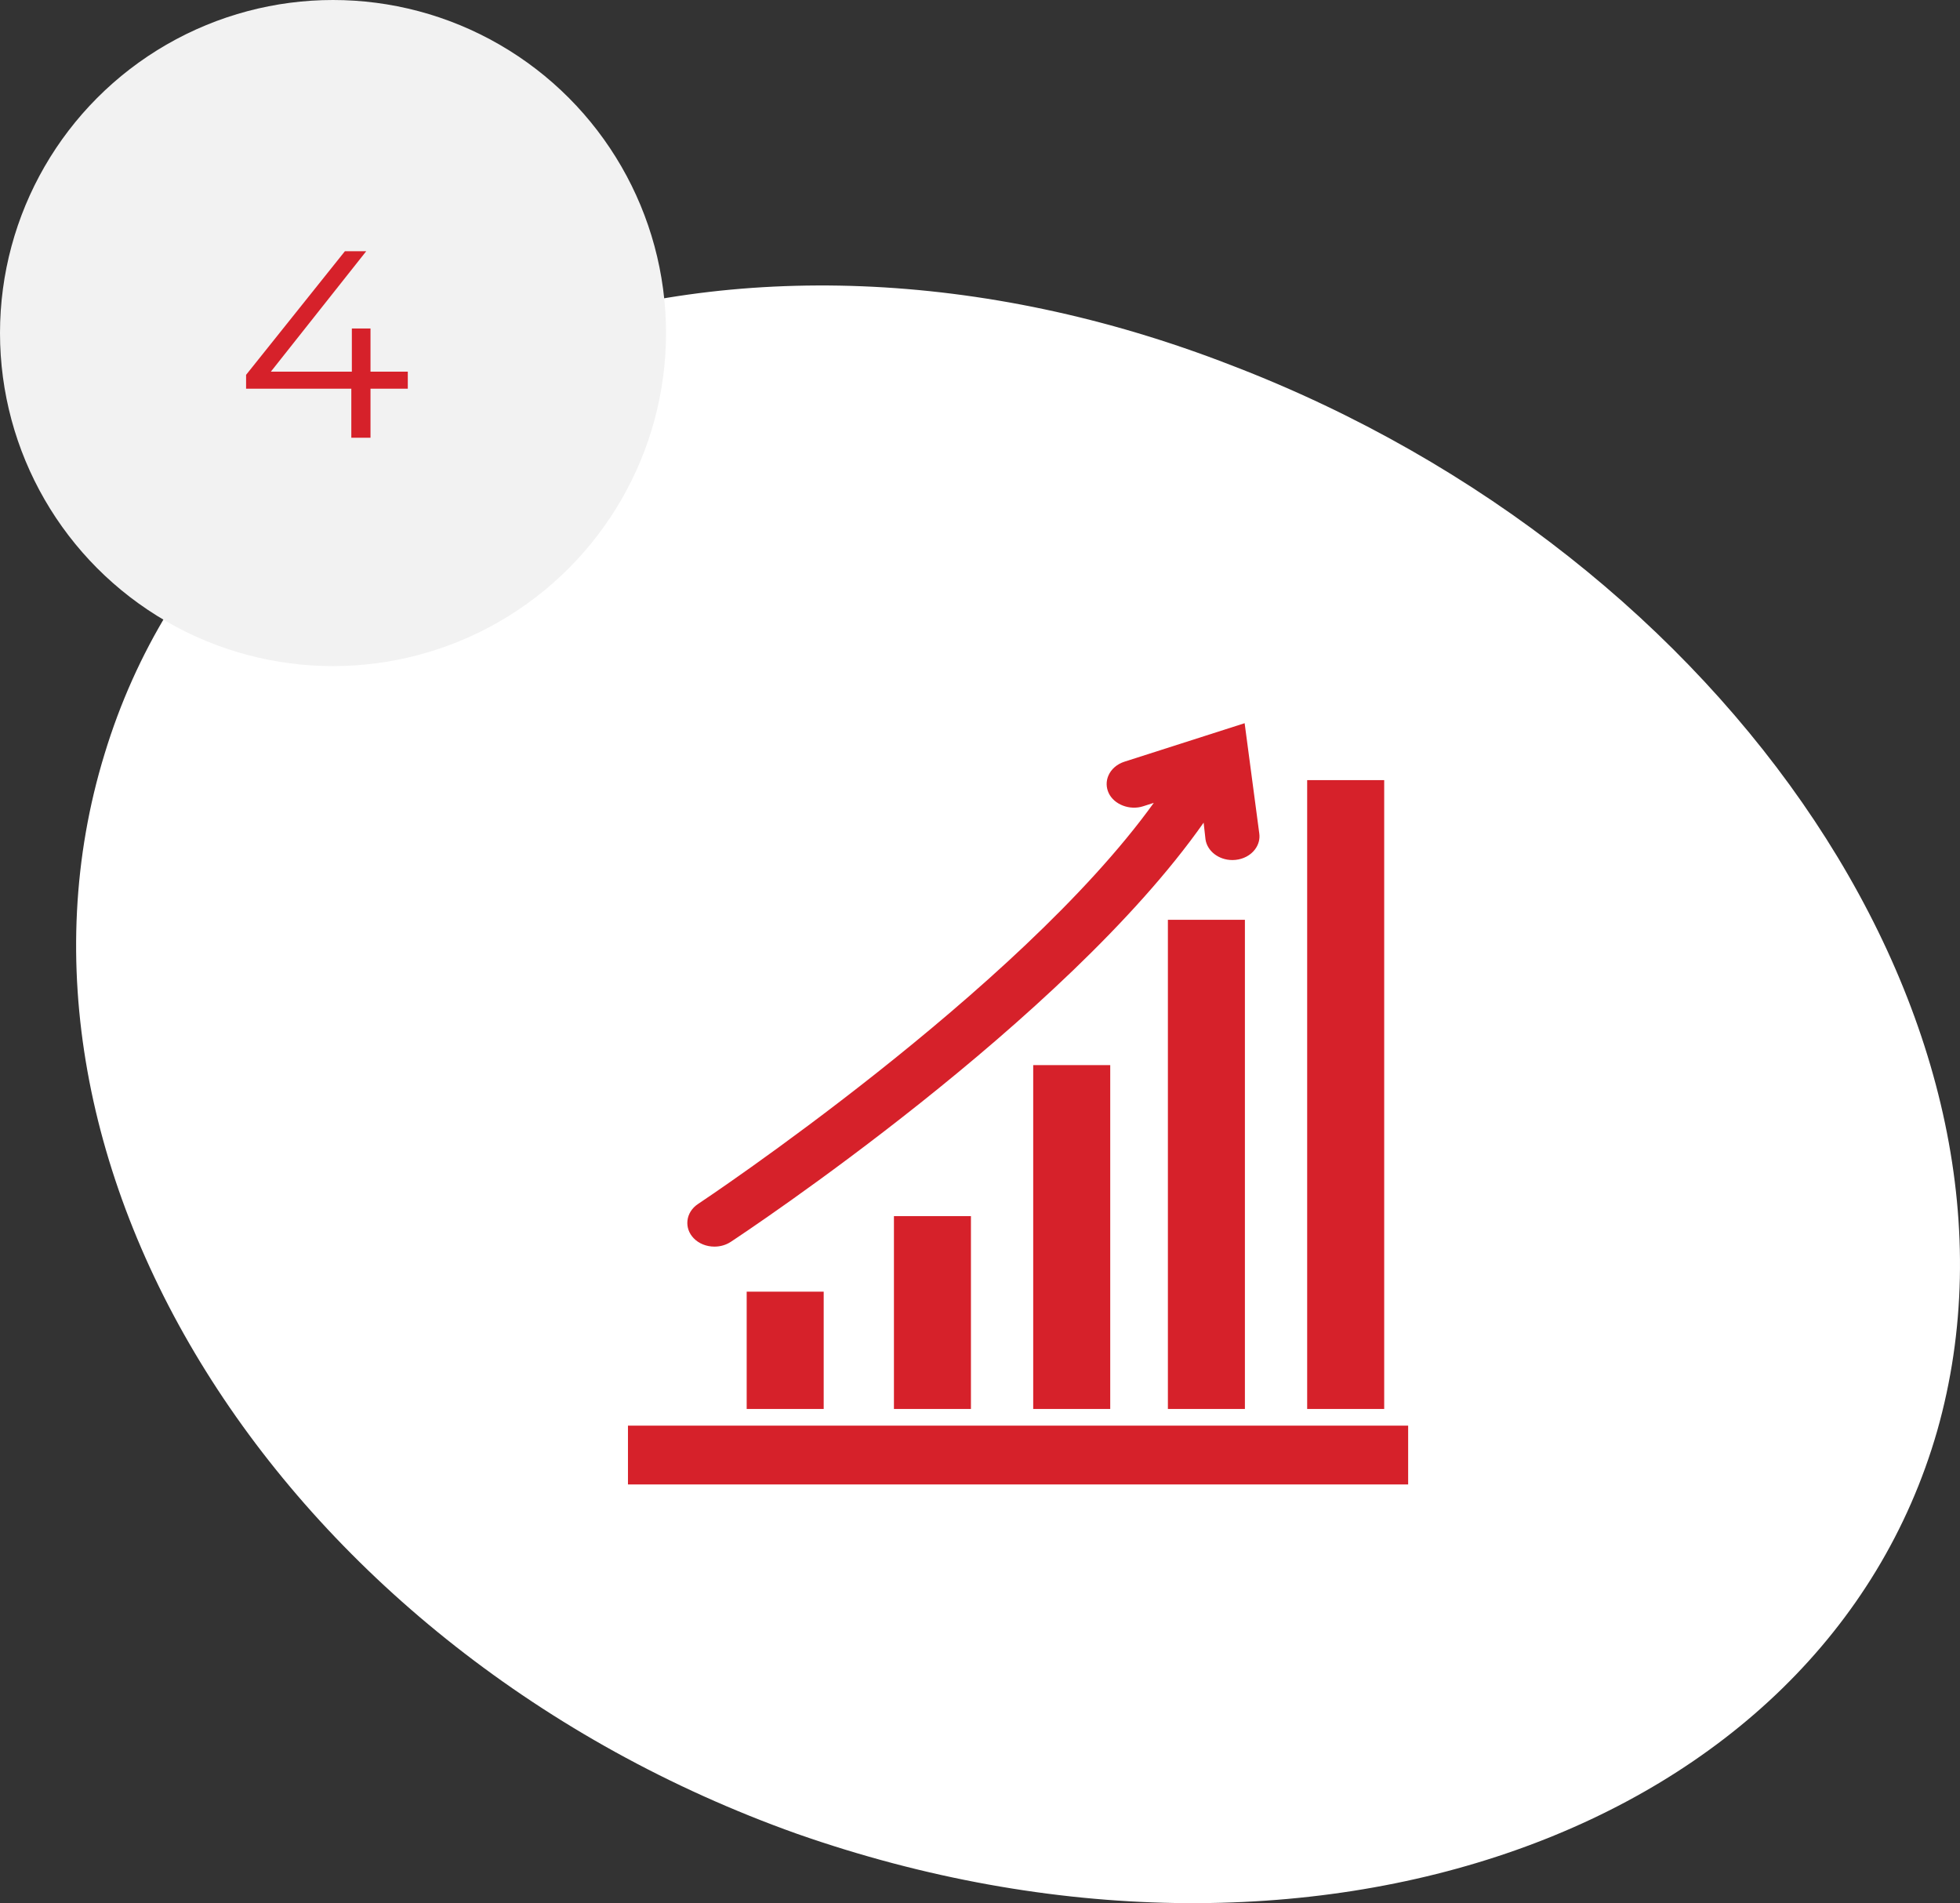 <svg width="103" height="100" viewBox="0 0 103 100" fill="none" xmlns="http://www.w3.org/2000/svg">
<rect x="0" y="0" width="103" height="100" fill="#333333" stroke="none"/>
<path fill-rule="evenodd" clip-rule="evenodd" d="M60.693 4.188C34.463 -6.013 8.057 3.041 1.497 24.611C-5.167 46.299 11.036 71.791 37.878 81.355C64.835 90.801 91.75 81.238 97.801 60.187C103.738 39.254 87.037 14.272 60.693 4.188Z" transform="translate(4 15)" fill="white"/>
<path d="M35.693 2.99H39.741V36.034H35.693V2.99ZM27.633 4.186L27.073 4.365C26.371 4.593 25.546 4.276 25.263 3.671C25.127 3.379 25.12 3.055 25.245 2.759C25.39 2.417 25.697 2.15 26.087 2.024L32.407 3.90811e-08L33.176 5.791C33.219 6.086 33.138 6.387 32.948 6.636C32.716 6.943 32.342 7.142 31.923 7.183C31.872 7.188 31.816 7.191 31.762 7.191C31.047 7.191 30.44 6.722 30.35 6.102L30.252 5.226C22.949 15.626 6.131 26.773 5.402 27.253C5.154 27.416 4.858 27.503 4.544 27.503C4.121 27.503 3.724 27.343 3.454 27.062C3.206 26.805 3.09 26.477 3.126 26.14C3.163 25.79 3.367 25.469 3.686 25.26C3.857 25.147 20.515 14.072 27.633 4.186ZM32.421 10.329V36.033H28.374V10.329H32.421ZM25.344 17.967V36.034H21.296V17.967H25.344ZM18.024 25.902V36.033H13.977V25.902H18.024ZM10.286 29.871V36.033H6.239V29.871H10.286ZM41 40H0V36.911H41L41 40Z" transform="translate(33 38)" fill="#D6212A"/>
<circle cx="17.5" cy="17.5" r="17.5" transform="translate(0)" fill="#F2F2F2"/>
<path d="M9.43 11.424H7.47V14H6.462V11.424H0.932V10.696L6.126 4.2H7.246L2.234 10.528H6.49V8.26H7.47V10.528H9.43V11.424Z" transform="translate(12 9)" fill="#D6212A"/>
</svg>

